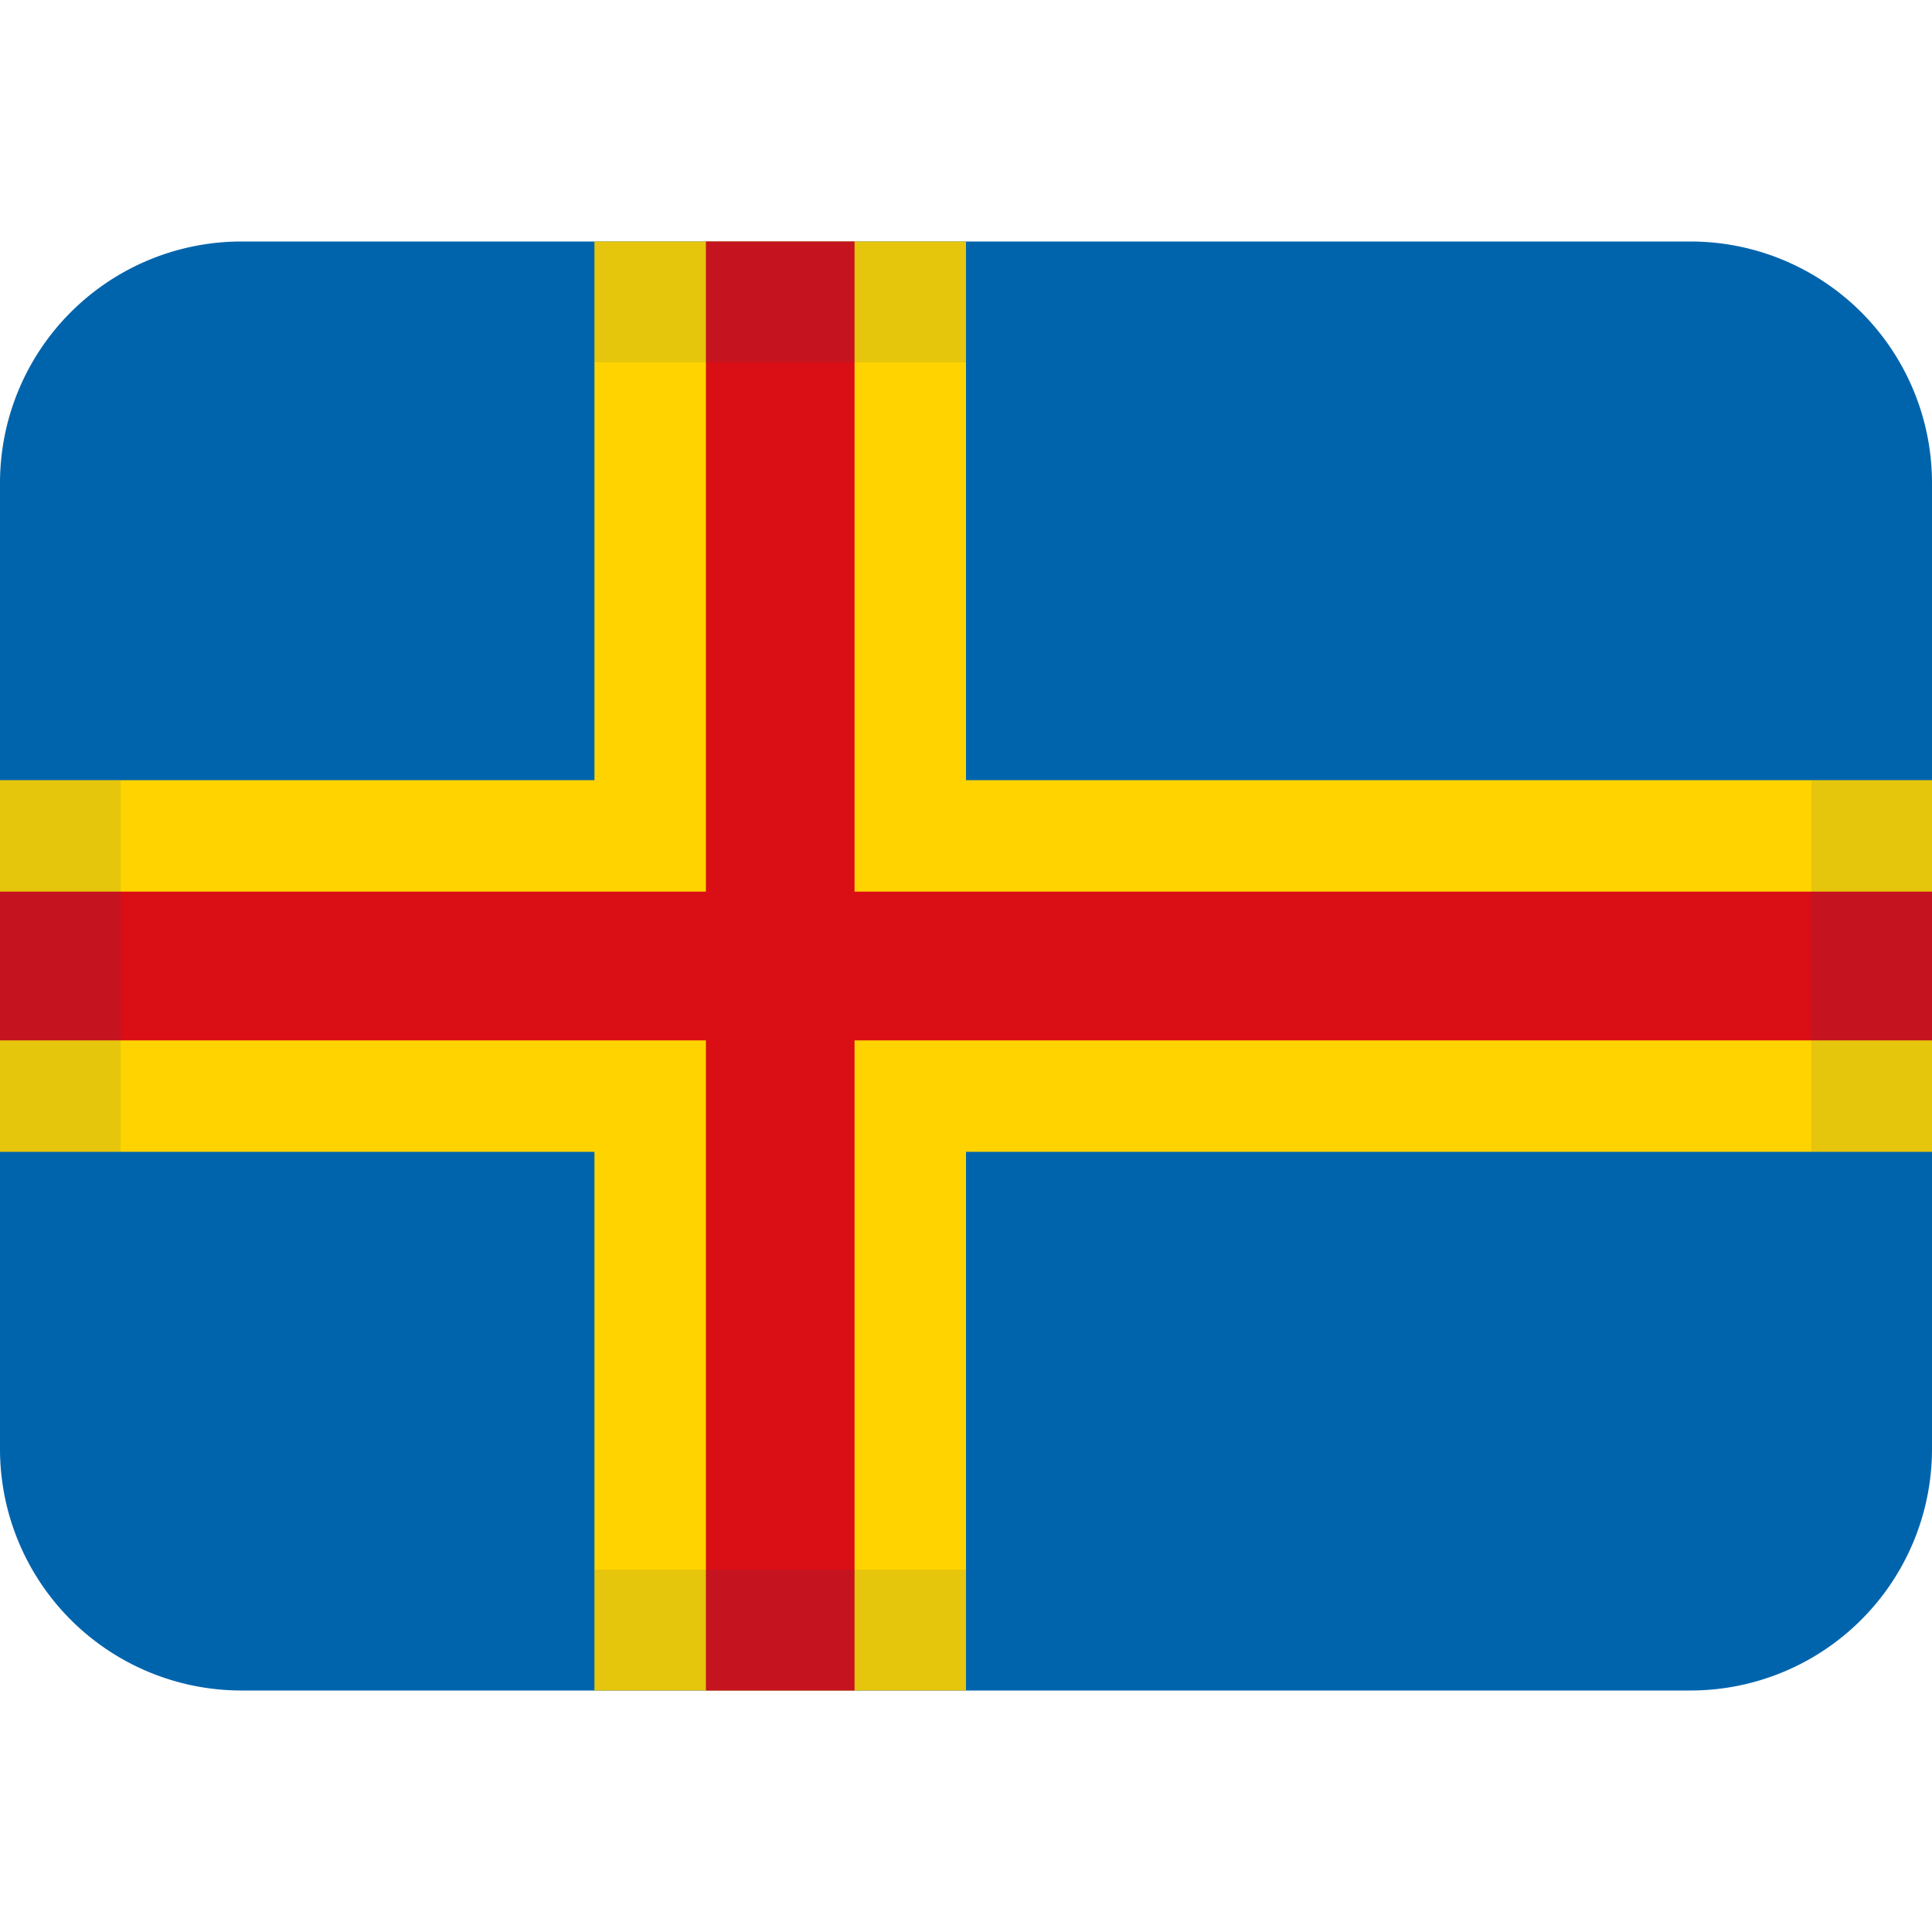 <svg class="SVGInline-svg SVGInline--cleaned-svg SVG-svg" height="16" width="16" viewBox="0 0 16 16" fill="none" xmlns="http://www.w3.org/2000/svg" name="AX"><path fill="#0064AD" d="M2 2h12a2 2 0 0 1 2 2v8a2 2 0 0 1-2 2H2a2 2 0 0 1-2-2V4a2 2 0 0 1 2-2Z"></path><path fill="#FFD300" d="M16 9.539H8V14H4.923V9.539H0V6.461h4.923V2H8v4.461h8z"></path><path fill="#DA0E15" d="M16 8.616H7.077V14H5.846V8.616H0V7.384h5.846V2h1.231v5.384H16z"></path><path fill="#004F8B" d="M15 9.539V6.461h1v3.078ZM4.923 13H8v1H4.923Zm0-11H8v1H4.923ZM0 6.461h1v3.078H0Z" opacity="0.1"></path></svg>